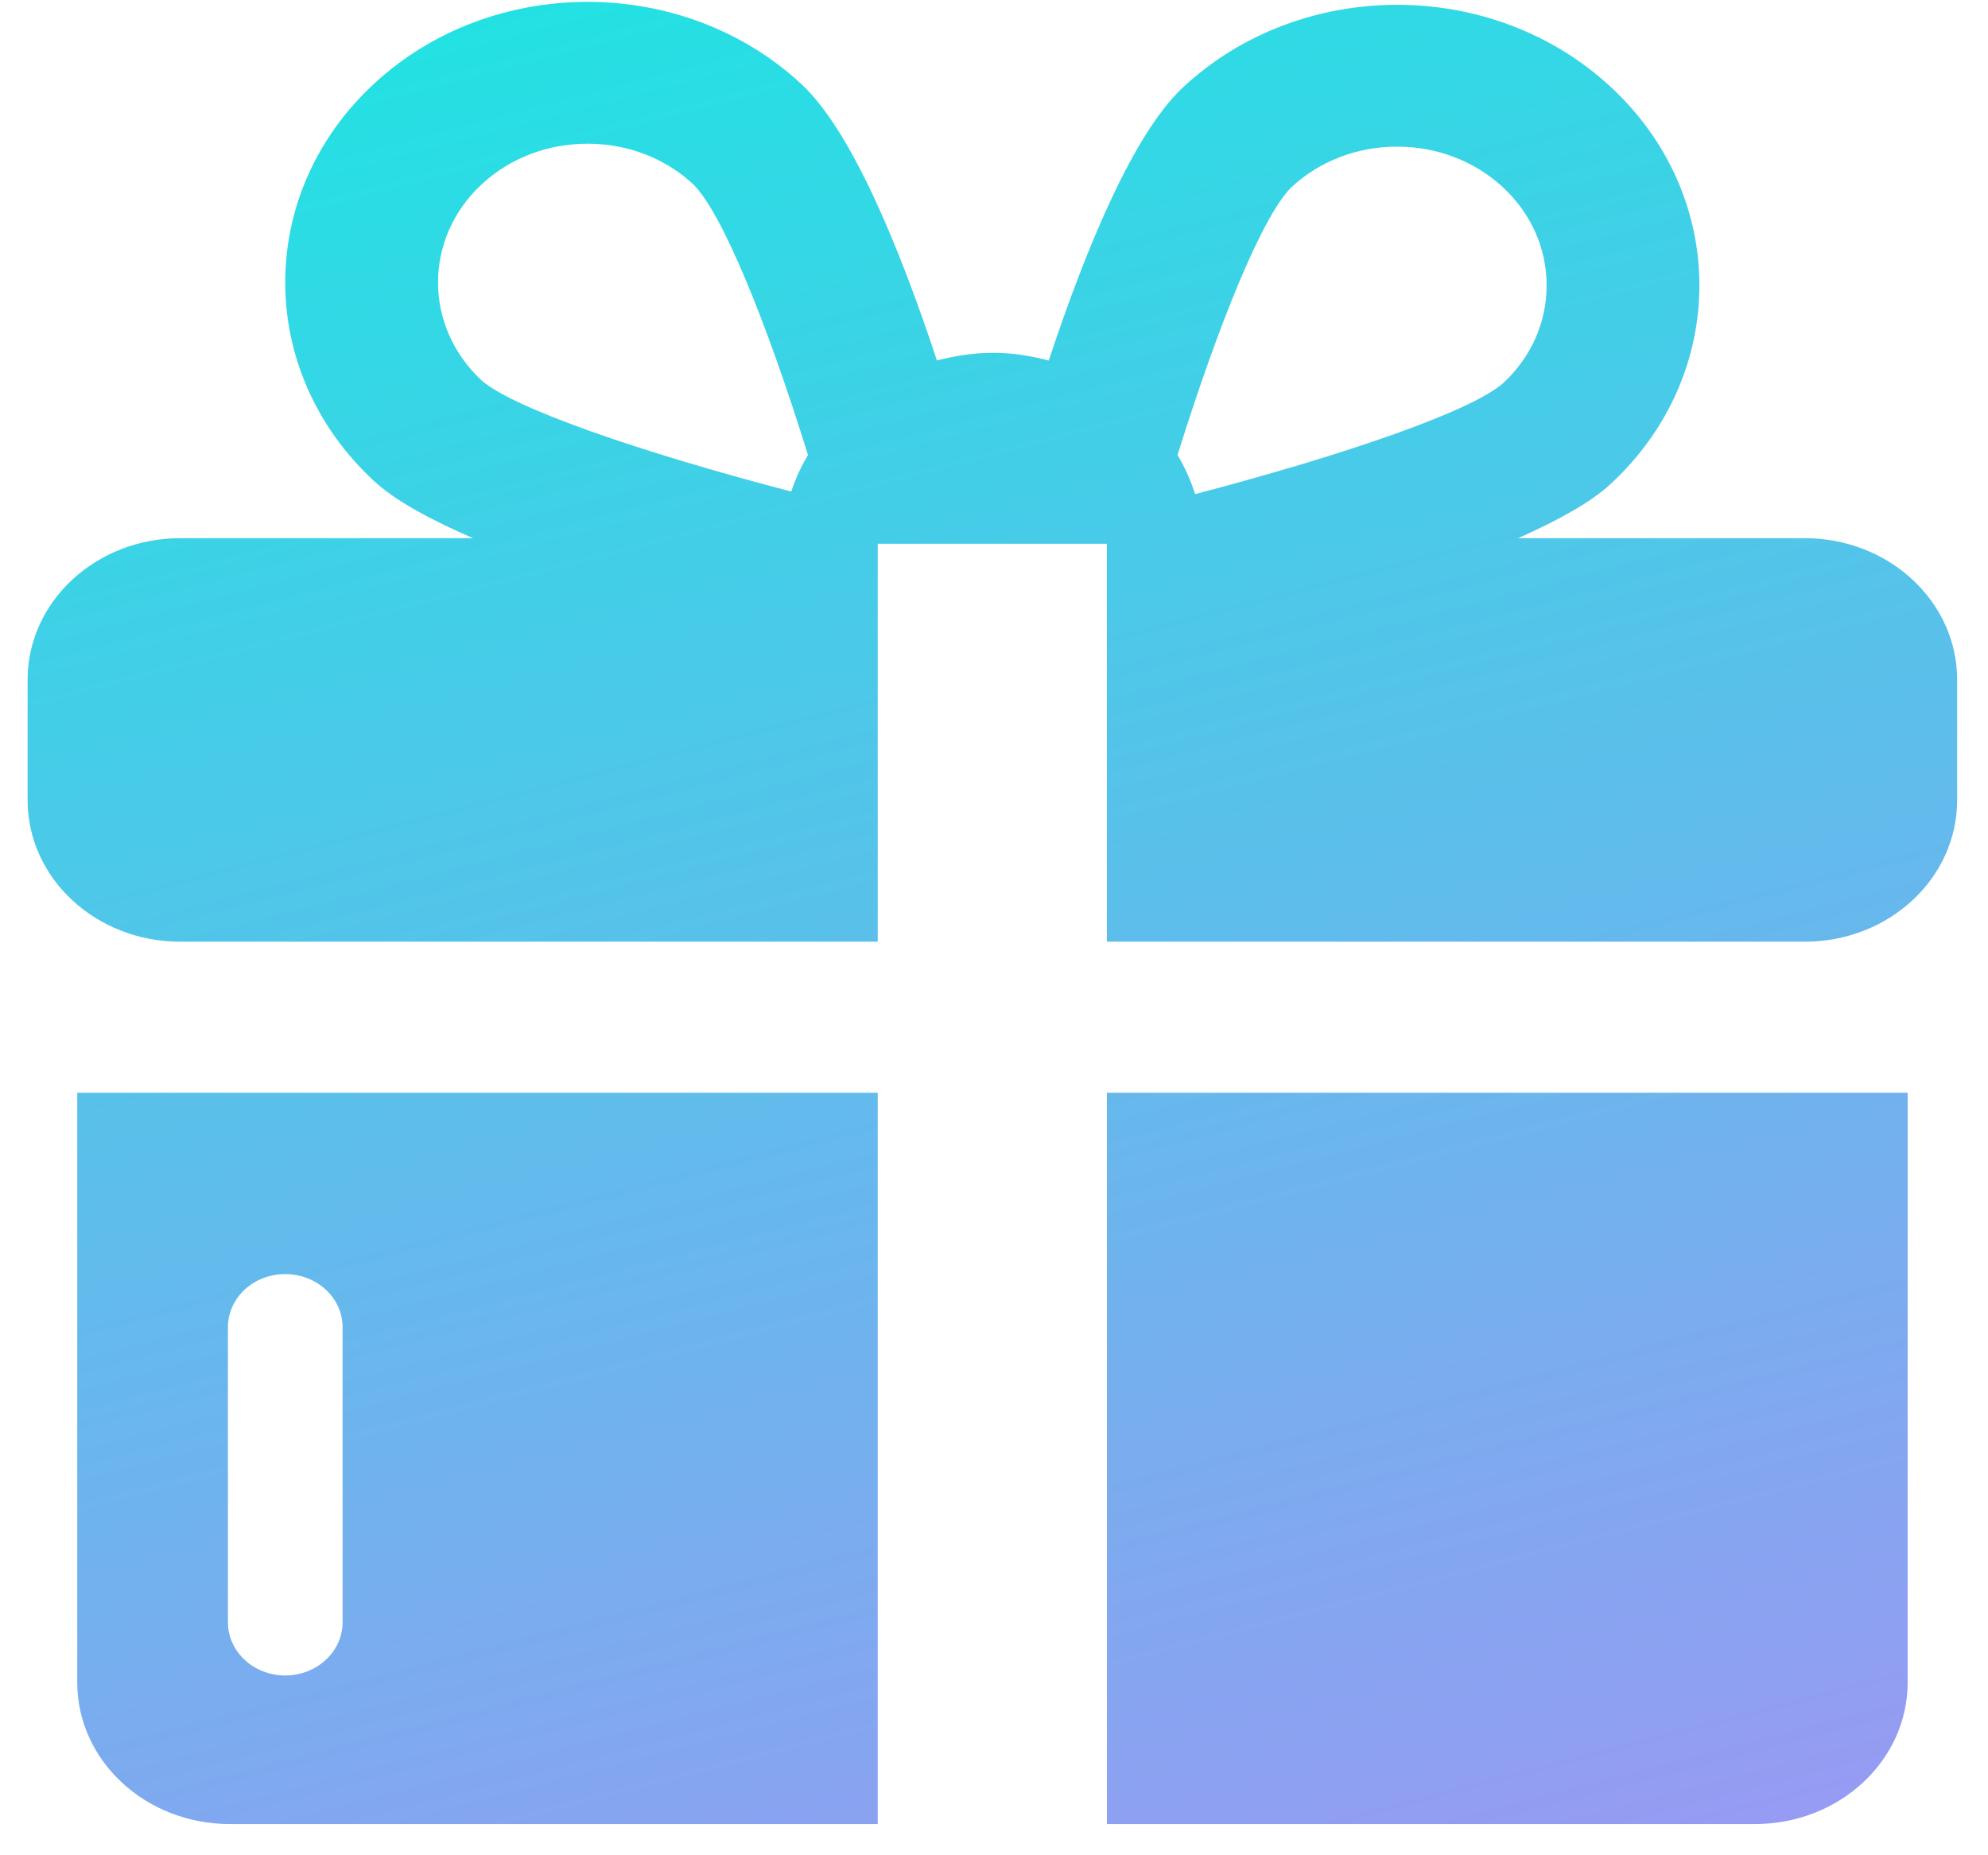 <svg width="30" height="28" viewBox="0 0 25 24" fill="none" xmlns="http://www.w3.org/2000/svg">
<path fill-rule="evenodd" clip-rule="evenodd" d="M22.986 12.182H13.96V7.034H10.996V12.182H1.974C0.884 12.182 0 11.363 0 10.351V8.793C0 7.782 0.884 6.962 1.974 6.962H5.762C5.21 6.723 4.75 6.474 4.478 6.22C2.95 4.802 2.95 2.503 4.478 1.086C5.241 0.378 6.241 0.024 7.242 0.024C8.243 0.024 9.243 0.378 10.007 1.086C10.647 1.681 11.262 3.153 11.762 4.663C11.993 4.604 12.233 4.564 12.484 4.564C12.736 4.562 12.975 4.604 13.208 4.664C13.705 3.166 14.315 1.714 14.949 1.126C15.712 0.417 16.713 0.062 17.715 0.062C18.715 0.062 19.715 0.417 20.479 1.126C22.006 2.543 22.006 4.841 20.479 6.258C20.22 6.499 19.791 6.734 19.279 6.962H22.986C24.076 6.962 24.958 7.782 24.958 8.793V10.351C24.958 11.363 24.076 12.182 22.986 12.182ZM8.609 2.383C8.245 2.045 7.759 1.859 7.242 1.859C6.725 1.859 6.239 2.045 5.874 2.384C5.12 3.084 5.12 4.222 5.874 4.923C6.283 5.279 7.892 5.839 9.877 6.359C9.933 6.193 10.004 6.036 10.094 5.886C9.552 4.141 8.98 2.748 8.609 2.383ZM19.648 3.692C19.648 3.212 19.447 2.761 19.082 2.422C18.716 2.083 18.23 1.897 17.715 1.897C17.197 1.897 16.712 2.083 16.347 2.422C15.978 2.785 15.413 4.16 14.874 5.886C14.97 6.046 15.045 6.215 15.101 6.392C17.077 5.874 18.676 5.316 19.084 4.958C19.447 4.623 19.648 4.171 19.648 3.692ZM10.996 23.596H2.615C1.526 23.596 0.642 22.777 0.642 21.764V14.136H10.996V23.596ZM4.074 17.169C4.074 16.789 3.742 16.482 3.332 16.482C2.923 16.481 2.591 16.789 2.591 17.169V20.985C2.591 21.366 2.923 21.674 3.332 21.674C3.742 21.674 4.074 21.366 4.074 20.985V17.169ZM24.318 21.764C24.318 22.777 23.433 23.596 22.344 23.596H13.96V14.136H24.318V21.764Z" fill="url(#paint0_linear)"/>
    <defs>
        <linearGradient id="paint0_linear" x1="0.622" y1="0.183" x2="9.496" y2="34.271" gradientUnits="userSpaceOnUse">
            <stop stop-color="#1DE5E2"/>
            <stop offset="1" stop-color="#B588F7"/>
        </linearGradient>
    </defs>
</svg>
